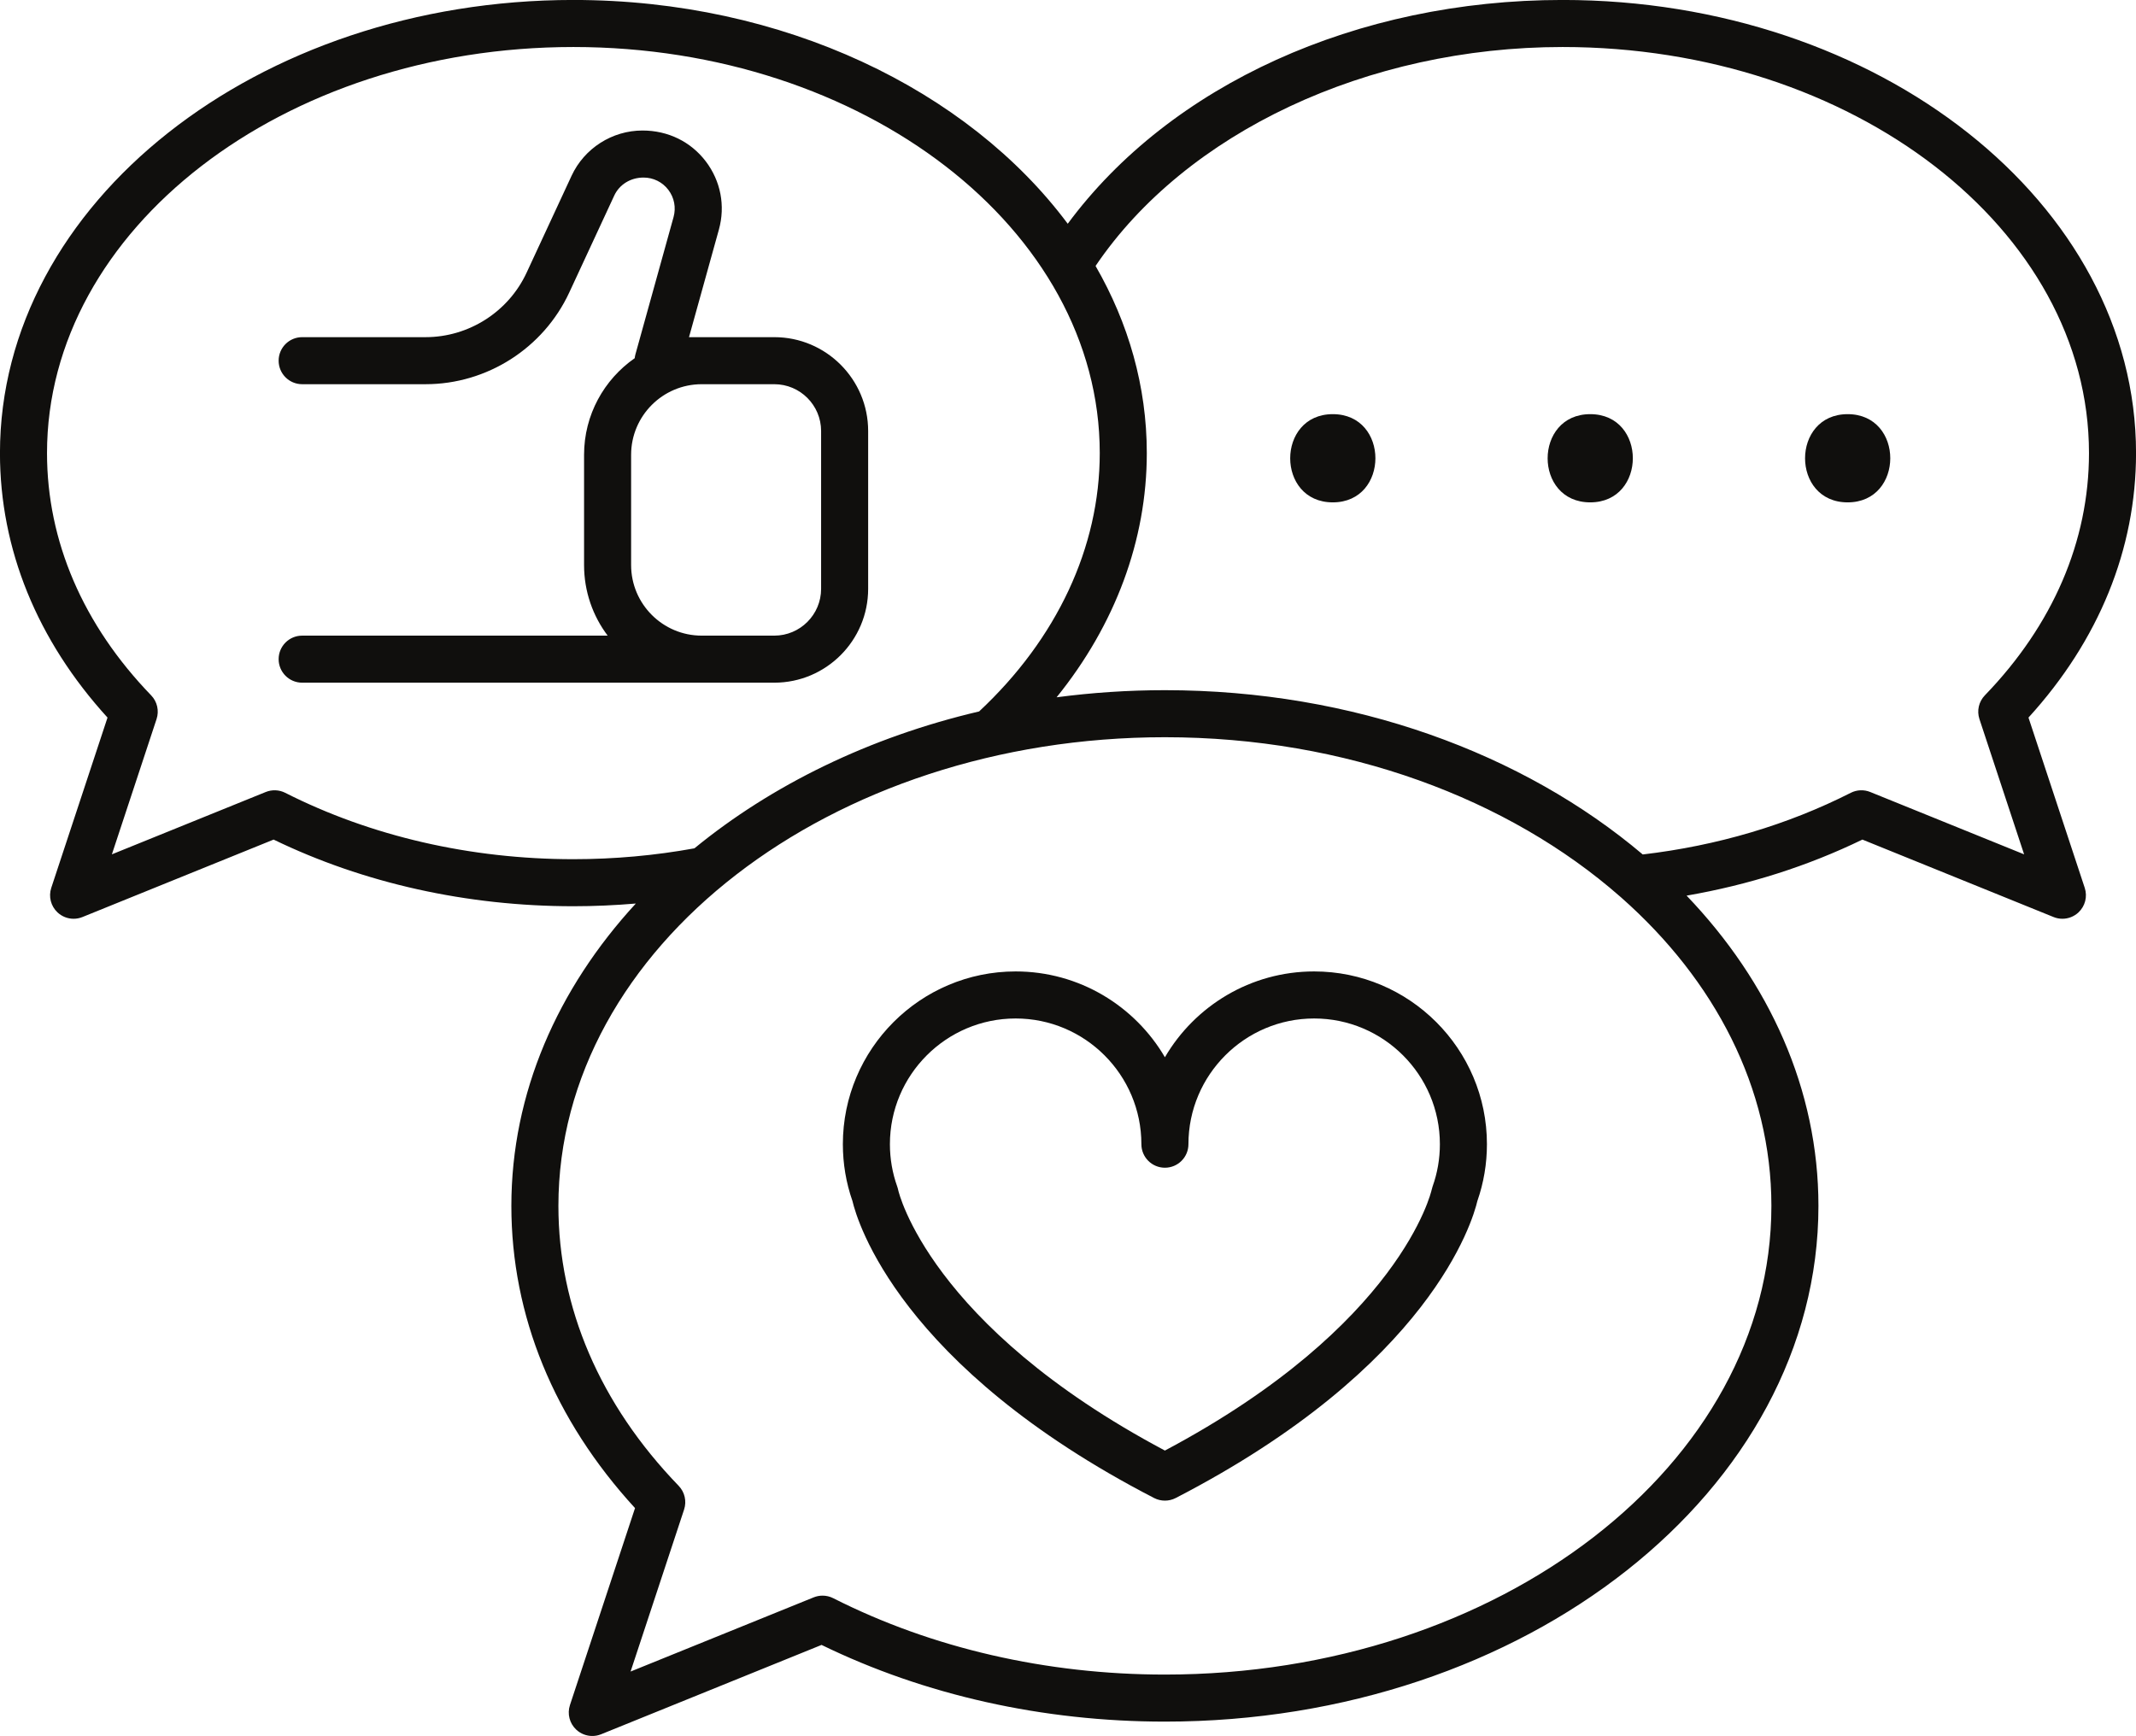 <?xml version="1.0" encoding="UTF-8"?><svg xmlns="http://www.w3.org/2000/svg" xmlns:xlink="http://www.w3.org/1999/xlink" contentScriptType="text/ecmascript" fill="#000000" width="454" zoomAndPan="magnify" contentStyleType="text/css" viewBox="29.0 71.5 454.0 369.0" height="369" preserveAspectRatio="xMidYMid meet" version="1"><g fill="#100f0d" id="change1_1"><path fill="inherit" d="M 426.516 239.852 C 425.176 239.309 423.668 239.367 422.379 240.023 C 408.891 246.859 394.023 251.262 378.16 253.129 C 352.785 231.656 316.648 218.207 276.598 218.207 C 268.758 218.207 261.066 218.73 253.578 219.719 C 266.023 204.32 272.75 186.324 272.75 167.812 C 272.75 153.637 268.852 140.164 261.859 128.031 C 281.039 99.672 319.609 81.492 361.129 81.492 C 422.816 81.492 473.008 120.219 473.008 167.812 C 473.008 186.516 465.352 204.32 450.875 219.305 C 449.582 220.641 449.141 222.582 449.723 224.348 L 459.219 253.102 Z M 276.598 427.453 C 251.438 427.453 227.059 421.84 206.094 411.215 C 205.383 410.855 204.605 410.676 203.832 410.676 C 203.191 410.676 202.559 410.797 201.953 411.039 L 163.027 426.812 L 174.402 392.371 C 174.984 390.609 174.539 388.668 173.25 387.332 C 156.527 370.023 147.688 349.445 147.688 327.828 C 147.688 272.895 205.516 228.207 276.598 228.207 C 315.09 228.207 349.691 241.316 373.328 262.059 C 373.418 262.141 373.504 262.219 373.598 262.293 C 393.453 279.82 405.504 302.758 405.504 327.828 C 405.504 382.766 347.676 427.453 276.598 427.453 Z M 89.621 240.023 C 88.332 239.371 86.82 239.312 85.484 239.852 L 52.781 253.102 L 62.277 224.348 C 62.859 222.582 62.418 220.641 61.125 219.305 C 46.648 204.32 38.992 186.516 38.992 167.812 C 38.992 120.219 89.184 81.492 150.871 81.492 C 212.562 81.492 262.75 120.219 262.75 167.812 C 262.75 187.84 253.641 207.285 237.109 222.727 C 213.805 228.188 193.043 238.352 176.598 251.824 C 168.207 253.352 159.562 254.133 150.871 254.133 C 129.016 254.133 107.836 249.254 89.621 240.023 Z M 460.148 224.031 C 475.113 207.609 483.008 188.23 483.008 167.812 C 483.008 114.703 428.332 71.492 361.129 71.492 C 317.301 71.492 277.766 89.551 255.945 119.062 C 234.738 90.621 195.582 71.492 150.871 71.492 C 83.668 71.492 28.992 114.703 28.992 167.812 C 28.992 188.23 36.887 207.605 51.852 224.031 L 39.895 260.227 C 39.285 262.078 39.805 264.113 41.227 265.445 C 42.172 266.328 43.398 266.797 44.645 266.797 C 45.277 266.797 45.914 266.676 46.523 266.43 L 87.156 249.965 C 106.289 259.238 128.266 264.133 150.871 264.133 C 155.312 264.133 159.742 263.934 164.141 263.559 C 147.512 281.629 137.688 303.84 137.688 327.828 C 137.688 351.164 146.766 373.312 163.973 392.066 L 150.141 433.938 C 149.531 435.789 150.051 437.824 151.473 439.156 C 152.418 440.039 153.645 440.508 154.891 440.508 C 155.523 440.508 156.16 440.387 156.77 440.141 L 203.621 421.152 C 225.512 431.824 250.688 437.453 276.598 437.453 C 353.191 437.453 415.504 388.277 415.504 327.828 C 415.504 303.09 405.062 280.242 387.48 261.879 C 400.695 259.594 413.223 255.605 424.848 249.965 L 465.48 266.43 C 466.086 266.676 466.723 266.797 467.355 266.797 C 468.602 266.797 469.828 266.328 470.773 265.445 C 472.195 264.113 472.715 262.078 472.105 260.227 L 460.148 224.031"/><path fill="inherit" d="M 333.484 323.727 C 333.406 323.941 333.34 324.203 333.289 324.426 C 333.23 324.715 326.723 353.199 276.598 379.836 C 226.473 353.199 219.961 324.715 219.91 324.465 C 219.859 324.215 219.793 323.969 219.707 323.727 C 218.676 320.848 218.148 317.816 218.148 314.715 C 218.148 299.977 230.137 287.992 244.871 287.992 C 259.609 287.992 271.598 299.977 271.598 314.715 C 271.598 317.477 273.836 319.715 276.598 319.715 C 279.359 319.715 281.598 317.477 281.598 314.715 C 281.598 299.977 293.586 287.992 308.316 287.992 C 323.055 287.992 335.043 299.977 335.043 314.715 C 335.043 317.816 334.516 320.848 333.484 323.727 Z M 308.316 277.992 C 294.805 277.992 282.973 285.328 276.598 296.23 C 270.219 285.328 258.391 277.992 244.871 277.992 C 224.625 277.992 208.148 294.465 208.148 314.715 C 208.148 318.855 208.832 322.922 210.188 326.797 C 211.168 330.977 220.105 361.934 274.301 389.926 C 275.023 390.297 275.809 390.48 276.598 390.48 C 277.387 390.48 278.172 390.297 278.891 389.926 C 333.086 361.934 342.027 330.973 343.008 326.797 C 344.359 322.922 345.043 318.855 345.043 314.715 C 345.043 294.465 328.566 277.992 308.316 277.992"/><path fill="inherit" d="M 163.141 191.609 L 163.141 168.176 C 163.141 159.898 169.871 153.168 178.148 153.168 L 193.578 153.168 C 199.062 153.168 203.523 157.633 203.523 163.113 L 203.523 196.668 C 203.523 202.152 199.062 206.613 193.578 206.613 L 178.148 206.613 C 169.871 206.613 163.141 199.883 163.141 191.609 Z M 187.172 216.613 L 193.578 216.613 C 204.574 216.613 213.523 207.664 213.523 196.668 L 213.523 163.113 C 213.523 152.117 204.574 143.168 193.578 143.168 L 175.445 143.168 L 181.797 120.309 C 183.199 115.262 182.188 109.977 179.016 105.805 C 175.844 101.637 171.023 99.242 165.559 99.242 C 159.113 99.242 153.195 103.02 150.484 108.867 L 140.926 129.465 C 137.062 137.789 128.633 143.168 119.453 143.168 L 93.223 143.168 C 90.461 143.168 88.223 145.406 88.223 148.168 C 88.223 150.93 90.461 153.168 93.223 153.168 L 119.453 153.168 C 132.512 153.168 144.5 145.516 149.996 133.672 L 159.555 113.074 C 160.637 110.746 162.992 109.242 165.785 109.242 C 167.871 109.242 169.793 110.195 171.055 111.855 C 172.316 113.516 172.719 115.621 172.164 117.633 L 164.055 146.832 C 163.98 147.098 163.938 147.367 163.906 147.637 C 157.406 152.156 153.141 159.676 153.141 168.176 L 153.141 191.609 C 153.141 197.234 155.008 202.434 158.156 206.613 L 93.223 206.613 C 90.461 206.613 88.223 208.852 88.223 211.613 C 88.223 214.375 90.461 216.613 93.223 216.613 L 187.172 216.613"/><path fill="inherit" d="M 312.285 159.535 C 300.219 159.535 300.199 178.285 312.285 178.285 C 324.348 178.285 324.367 159.535 312.285 159.535"/><path fill="inherit" d="M 367 159.535 C 354.938 159.535 354.914 178.285 367 178.285 C 379.062 178.285 379.086 159.535 367 159.535"/><path fill="inherit" d="M 421.715 159.535 C 409.652 159.535 409.633 178.285 421.715 178.285 C 433.781 178.285 433.801 159.535 421.715 159.535"/></g></svg>